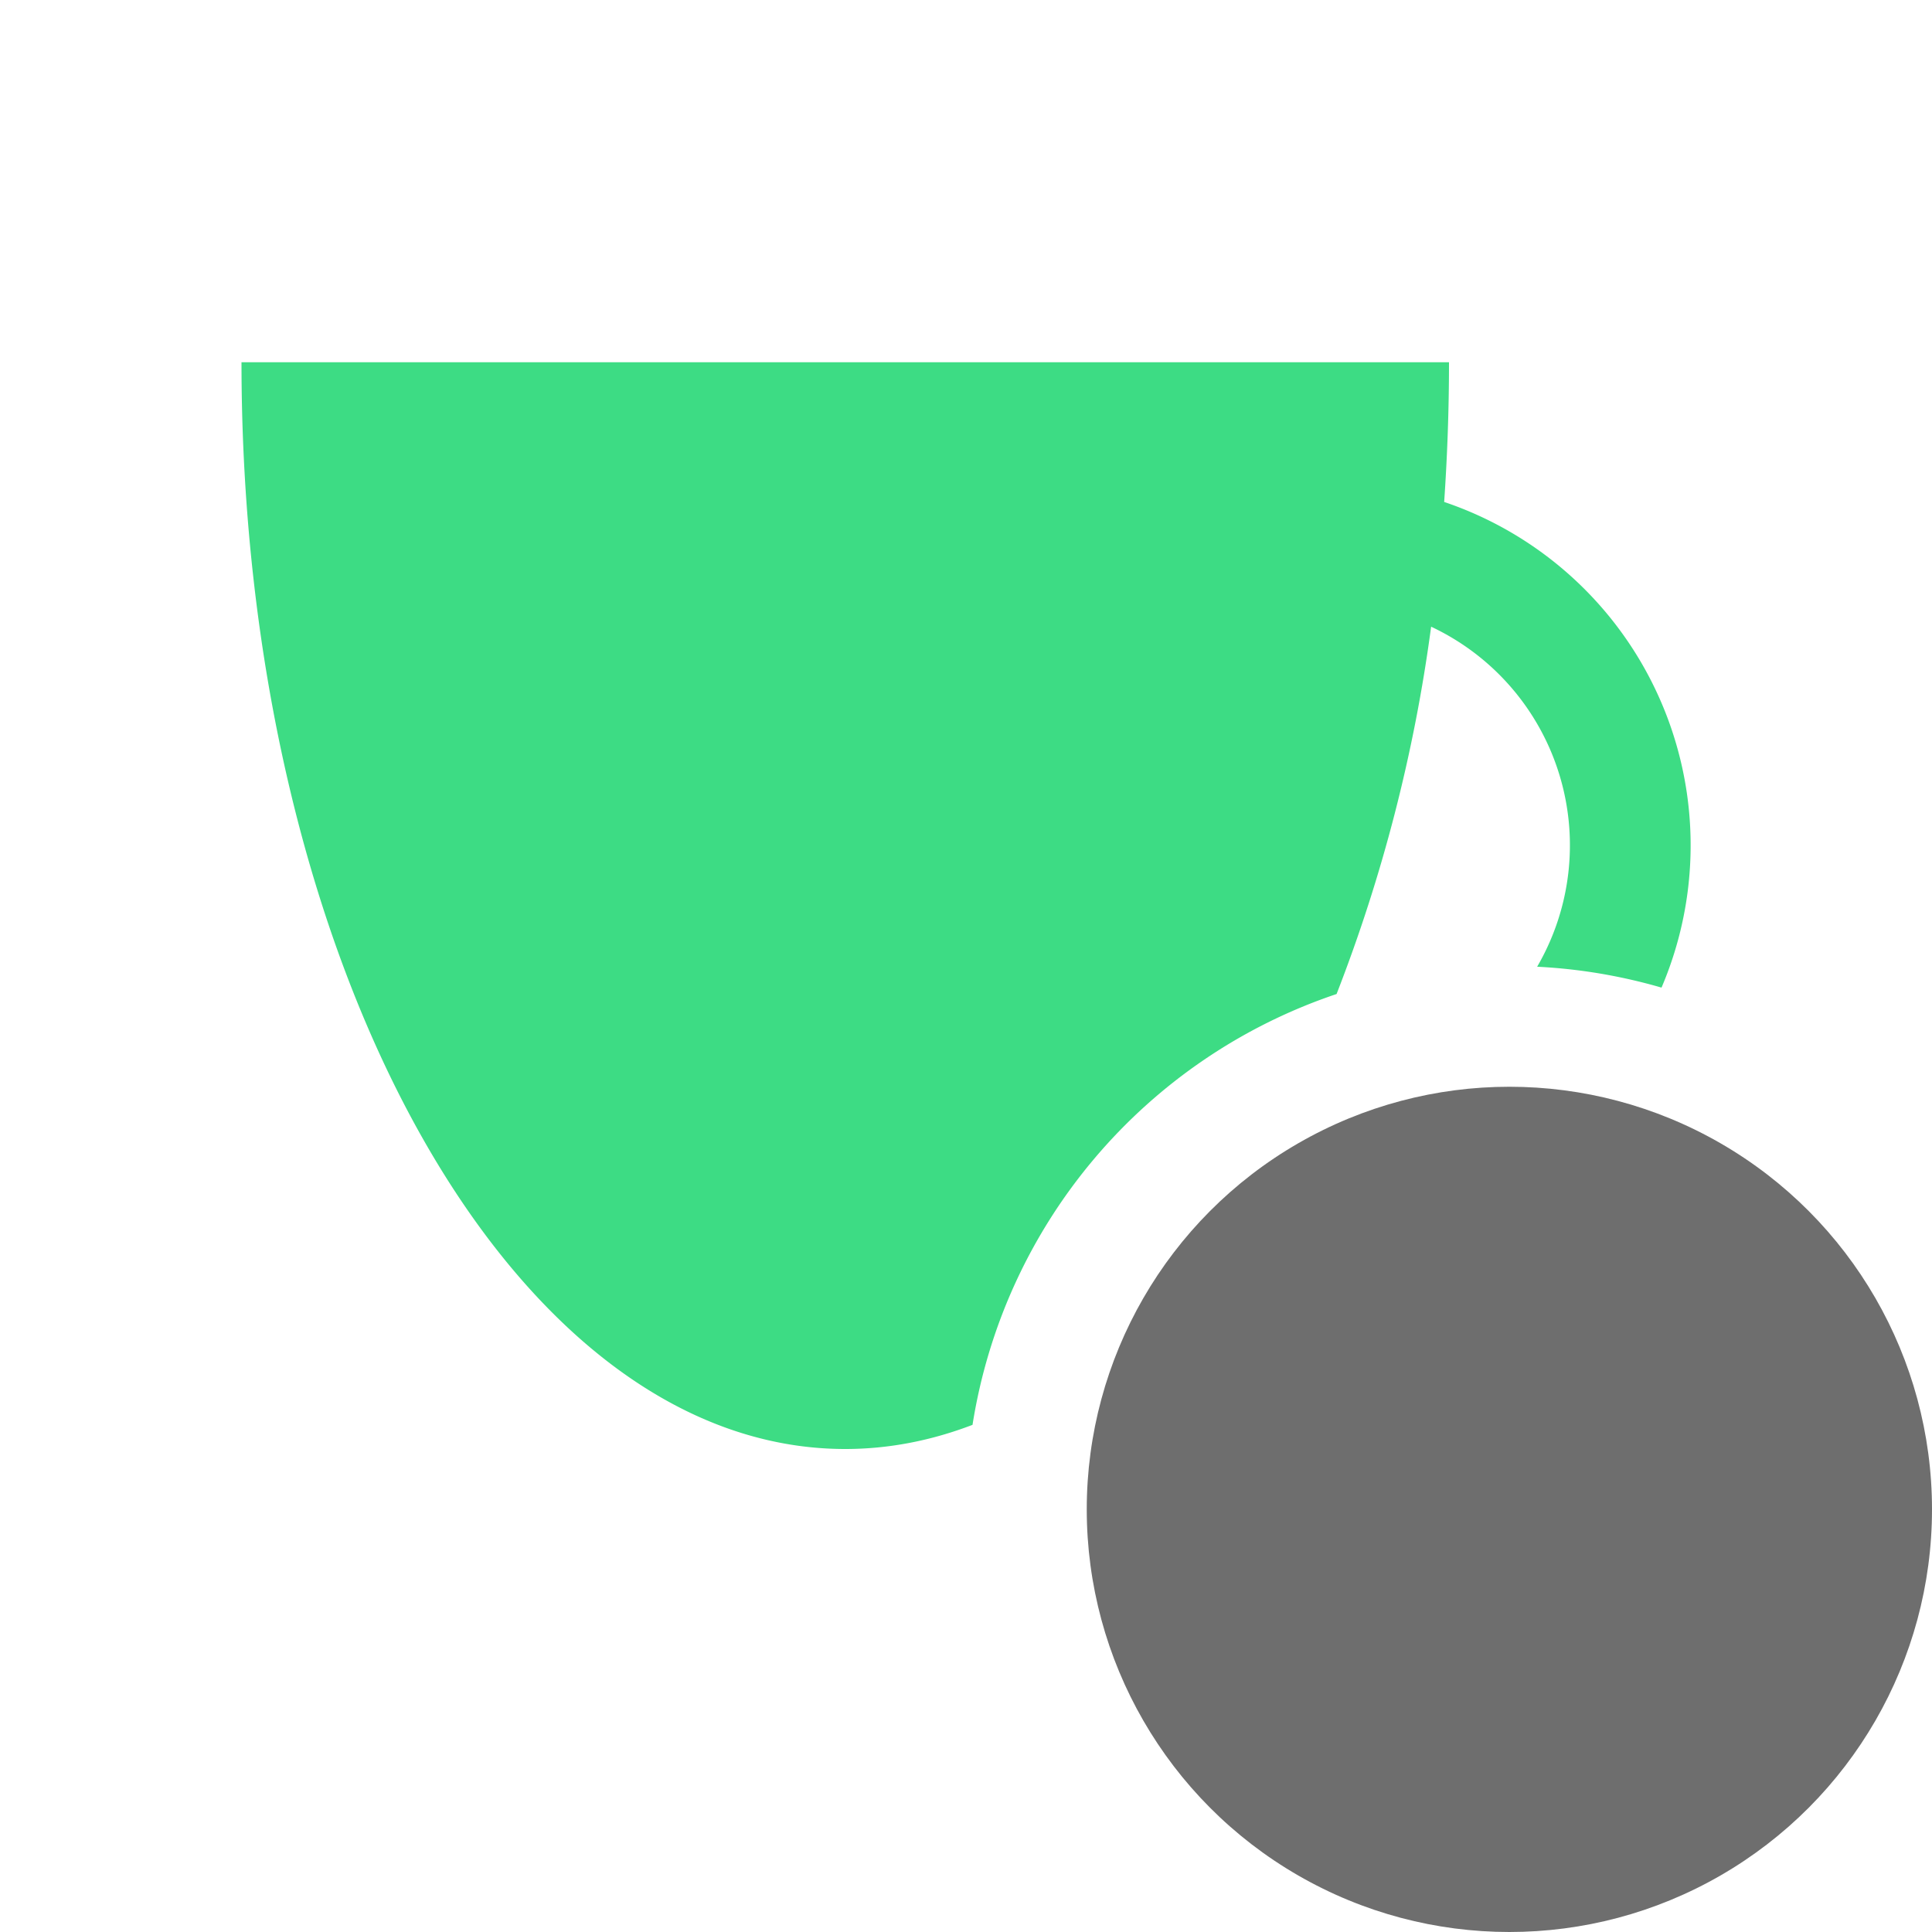 <svg width="16" height="16" viewBox="0 0 16 16" xmlns="http://www.w3.org/2000/svg"><rect id="frame" width="16" height="16" fill="none"/><g fill="none" fill-rule="evenodd"><circle fill="#6E6E6E" cx="12.5" cy="12.5" r="3.5"/><path d="M8.054 11.8c-.34.13-.692.2-1.054.2-2.761 0-5-4.03-5-9h10c0 .392-.014.778-.04 1.157a3.001 3.001 0 0 1 1.8 4.022 4.49 4.49 0 0 0-1.03-.173 2 2 0 0 0-.878-2.816 13.183 13.183 0 0 1-.783 3.042A4.506 4.506 0 0 0 8.054 11.8z" fill="#3DDC84"/></g></svg>